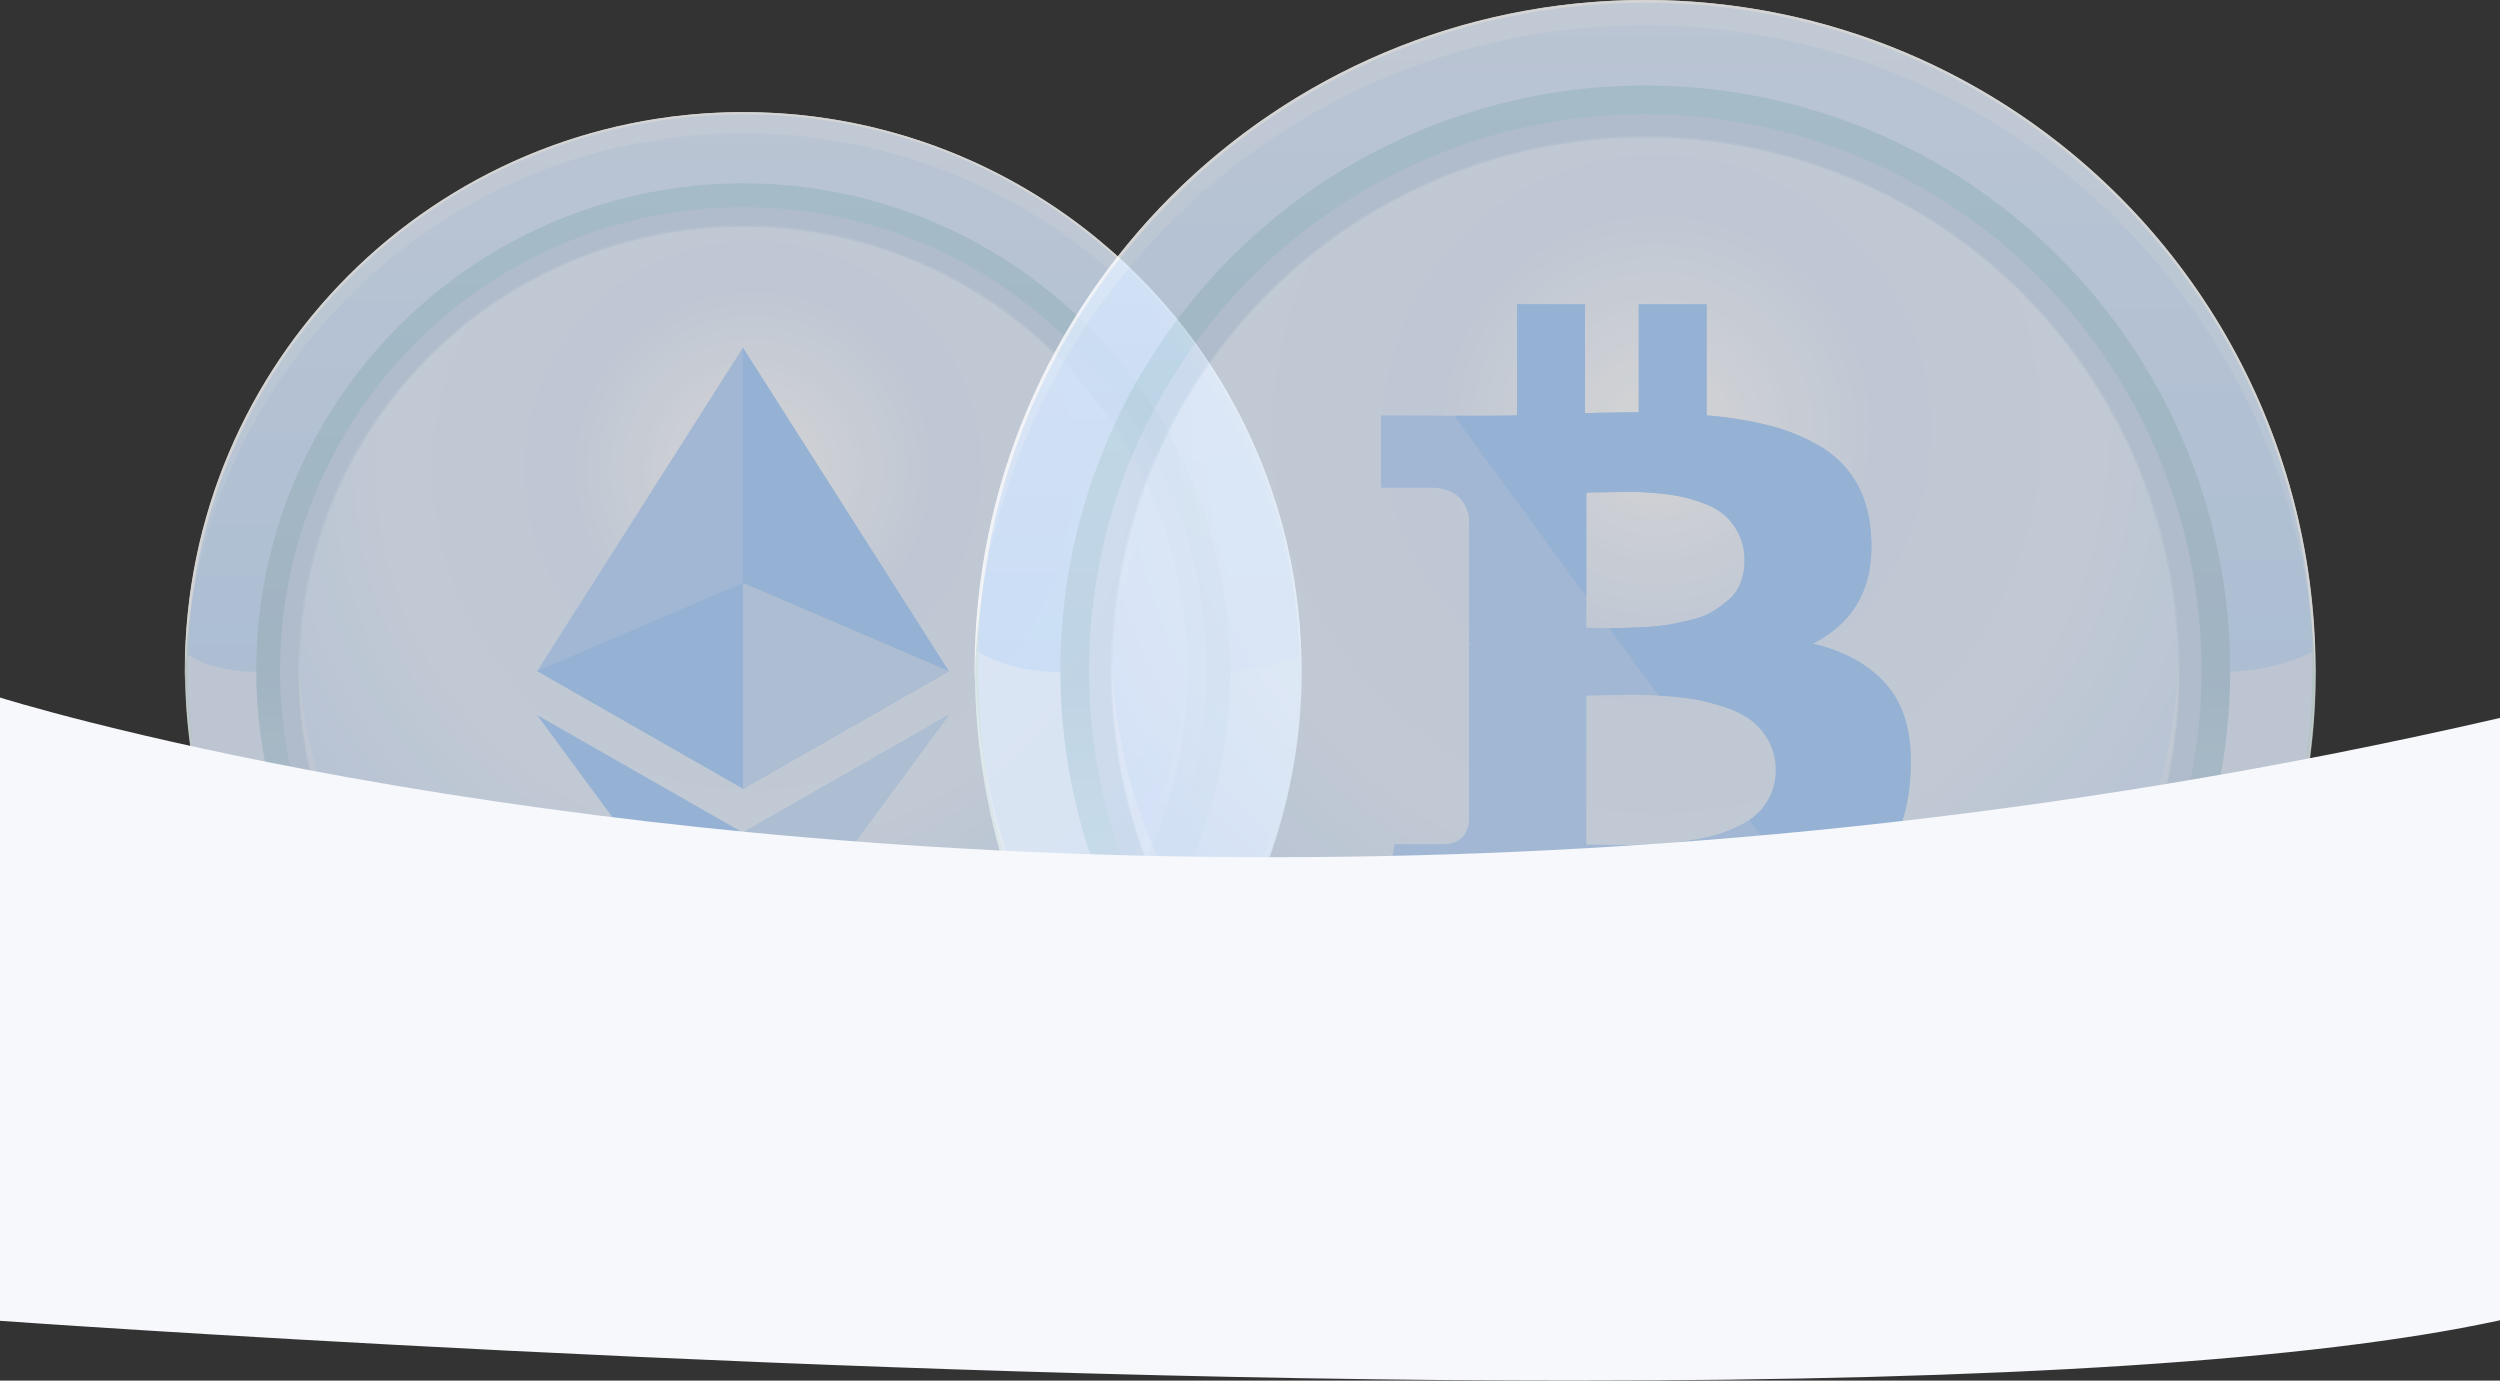 <svg xmlns="http://www.w3.org/2000/svg" xmlns:xlink="http://www.w3.org/1999/xlink" viewBox="0 0 1366.501 754.646"><rect x="0" y="0" width="1366.501" height="754.646" fill="#333333" stroke="none"/><defs><style>.a{opacity:0.788;}.b{fill:url(#a);}.c{fill:#e1ecfb;}.d,.e,.j{fill:#fff;}.d{opacity:0.4;}.f{opacity:0.7;fill:url(#b);}.g{fill:url(#c);}.h{fill:#d1e0f4;}.i,.o{stroke:#d8e6f8;}.i{fill:url(#d);}.j{opacity:0.25;}.k{fill:#bfdaff;}.l{fill:#afd3ff;}.m{fill:#cde3fd;}.n{fill:#cee3fd;}.o{fill:url(#h);}.p{fill:#f6f8fb;}</style><linearGradient id="a" x1="0.5" x2="0.5" y2="1" gradientUnits="objectBoundingBox"><stop offset="0" stop-color="#dbece9"/><stop offset="0.066" stop-color="#deeeec"/><stop offset="0.324" stop-color="#e5f4f2"/><stop offset="0.602" stop-color="#d2e4e6"/><stop offset="1" stop-color="#b2ced4"/></linearGradient><linearGradient id="b" x1="0.5" x2="0.5" y2="1" gradientUnits="objectBoundingBox"><stop offset="0" stop-color="#deecff"/><stop offset="1" stop-color="#c4e0ff"/></linearGradient><linearGradient id="c" x1="0.5" y1="1" x2="0.5" y2="-0.229" gradientUnits="objectBoundingBox"><stop offset="0" stop-color="#e6f7ff"/><stop offset="0.412" stop-color="#bed6e8"/><stop offset="1" stop-color="#c5e4f2"/></linearGradient><radialGradient id="d" cx="248.262" cy="133.165" r="343.241" gradientUnits="userSpaceOnUse"><stop offset="0" stop-color="#fff"/><stop offset="0.291" stop-color="#e5efff"/><stop offset="0.583" stop-color="#e6f1ff"/><stop offset="1" stop-color="#d5e5ff"/></radialGradient><radialGradient id="h" cx="298.112" cy="159.904" r="412.162" xlink:href="#d"/></defs><g transform="translate(0.001 -9105.781)"><g class="a" transform="translate(-120.9 9017.754)"><circle class="b" cx="305.147" cy="305.147" r="305.147" transform="translate(222.053 149.3)"/><circle class="c" cx="303.615" cy="303.615" r="303.615" transform="translate(223.585 150.832)"/><path class="d" d="M527.094,646.051C360.121,646.051,224.551,511.86,222.1,345.5v4.6c0,168.5,136.642,305.147,305.147,305.147S832.394,518.6,832.394,350.1v-4.6C829.636,511.86,694.067,646.051,527.094,646.051Z" transform="translate(0.106 104.351)"/><path class="e" d="M527.2,160.789c166.513,0,301.93,133.578,304.994,299.326v-5.668c0-168.5-136.642-305.147-305.147-305.147S221.9,285.942,221.9,454.447v5.668C225.27,294.367,360.533,160.789,527.2,160.789Z" transform="translate(0 0)"/><path class="f" d="M526.615,150.1C361.633,150.1,227.289,281.687,223,445.6c33.548,19.914,86.4,3.983,121.017-13.327,29.718-13.634,66.176-9.191,98.192-6.893,79.963,6.893,157.629,41.054,237.592,20.527,15.931-4.6,38.756-25.122,54.841-11.489,28.186,23.438,66.023,25.429,95.894,11.183C826.094,281.687,691.75,150.1,526.615,150.1Z" transform="translate(0.585 0.425)"/><circle class="g" cx="266.238" cy="266.238" r="266.238" transform="translate(260.962 188.209)"/><circle class="h" cx="253.217" cy="253.217" r="253.217" transform="translate(273.983 201.23)"/><circle class="i" cx="242.953" cy="242.953" r="242.953" transform="translate(284.247 211.494)"/><path class="j" d="M505.553,575.611c-132.046,0-239.43-100.184-242.8-231.311,0,2.145-.153,4.289-.153,6.434,0,134.191,108.762,242.953,242.953,242.953S748.507,484.925,748.507,350.734c0-2.145,0-4.289-.153-6.434C744.983,475.427,637.6,575.611,505.553,575.611Z" transform="translate(21.647 103.713)"/><g transform="translate(414.515 278.086)"><path class="k" d="M11,178.718,123.457,2,235.914,178.718,123.457,242.979Z" transform="translate(-11 -2)"/><path class="l" d="M25,2,137.457,178.718,25,242.979Z" transform="translate(87.457 -2)"/><path class="l" d="M11,27,123.457,91.261,235.914,27,123.457,179.62Z" transform="translate(-11 173.816)"/><path class="m" d="M25,91.261,137.457,27,25,179.62Z" transform="translate(87.457 173.816)"/><path class="l" d="M11,66.2,123.457,18,235.914,66.2,123.457,130.457Z" transform="translate(-11 110.522)"/><path class="n" d="M25,18,137.457,66.2,25,130.457Z" transform="translate(87.457 110.522)"/></g></g><g class="a" transform="translate(310.797 8956.481)"><circle class="b" cx="366.419" cy="366.419" r="366.419" transform="translate(222.084 149.3)"/><circle class="c" cx="364.579" cy="364.579" r="364.579" transform="translate(223.923 151.139)"/><path class="d" d="M588.335,706.4c-200.5,0-363.292-161.136-366.235-360.9v5.518c0,202.34,164.079,366.419,366.419,366.419S954.938,553.358,954.938,351.018V345.5C951.627,545.265,788.835,706.4,588.335,706.4Z" transform="translate(0.168 164.701)"/><path class="e" d="M588.5,163.1c199.949,0,362.556,160.4,366.235,359.429v-6.806c0-202.34-164.079-366.419-366.419-366.419S221.9,313.379,221.9,515.719v6.806C225.947,323.5,388.37,163.1,588.5,163.1Z" transform="translate(0 0)"/><path class="f" d="M587.579,150.1C389.47,150.1,228.15,308.109,223,504.93c40.284,23.913,103.745,4.783,145.317-16C404,472.556,447.781,477.89,486.226,480.65c96.019,8.278,189.28,49.3,285.3,24.649,19.13-5.518,46.538-30.167,65.852-13.8,33.846,28.144,79.28,30.535,115.15,13.428C947.192,308.109,785.872,150.1,587.579,150.1Z" transform="translate(0.923 0.672)"/><circle class="g" cx="319.697" cy="319.697" r="319.697" transform="translate(268.806 196.022)"/><circle class="h" cx="304.061" cy="304.061" r="304.061" transform="translate(284.441 211.657)"/><circle class="o" cx="291.737" cy="291.737" r="291.737" transform="translate(296.766 223.982)"/><path class="j" d="M554.337,622.057c-158.561,0-287.506-120.3-291.553-277.757,0,2.575-.184,5.15-.184,7.726,0,161.136,130.6,291.737,291.737,291.737s291.737-130.6,291.737-291.737c0-2.575,0-5.15-.184-7.726C841.844,501.757,712.9,622.057,554.337,622.057Z" transform="translate(34.166 163.693)"/><g transform="translate(378.131 315.637)"><path class="k" d="M344.125,210.289q-13.968-18.063-42.156-24.808,35.9-18.31,31.559-62.155-1.448-15.9-8.8-27.573a55.185,55.185,0,0,0-19.878-18.787,109.411,109.411,0,0,0-27.222-10.842,214.769,214.769,0,0,0-33.726-5.419V0H206.813V59.019q-9.635,0-29.386.482V0h-37.1V60.705q-7.952.242-23.366.243l-51.068-.243v39.507H92.63q18.308,0,21.439,16.38V185.73a24.485,24.485,0,0,1,3.856.243h-3.856v96.835q-1.925,12.283-13.971,12.286H73.363l-7.469,44.084h48.179q4.578,0,13.249.113t13.006.121V400.84h37.105v-60.7q10.115.247,29.386.243V400.84h37.095V339.413a288.4,288.4,0,0,0,35.047-3.612,142.634,142.634,0,0,0,29.269-8.315,78.984,78.984,0,0,0,23.361-14.093,66.5,66.5,0,0,0,15.542-21.439,91.141,91.141,0,0,0,7.822-30.115Q358.1,228.363,344.125,210.289ZM178.148,102.855q1.687,0,9.516-.121t13.009-.243q5.18-.119,13.975.6a132.917,132.917,0,0,1,14.813,1.927,82.519,82.519,0,0,1,13.247,3.974,35.9,35.9,0,0,1,11.561,6.744,33.457,33.457,0,0,1,7.346,10.119,31.583,31.583,0,0,1,3.014,14.09,33.512,33.512,0,0,1-2.165,12.289,23.152,23.152,0,0,1-6.5,9.274,65.889,65.889,0,0,1-8.917,6.505,40.821,40.821,0,0,1-11.682,4.455q-7.1,1.687-12.4,2.649a101.545,101.545,0,0,1-13.249,1.326q-7.952.359-12.046.483t-11.2,0q-7.11-.119-8.312-.121V102.854h0ZM279.447,266.9a34.25,34.25,0,0,1-5.9,9.641,33.457,33.457,0,0,1-9.517,7.222,81.613,81.613,0,0,1-11.44,5.059A92.093,92.093,0,0,1,239.22,292.2q-7.839,1.447-13.739,2.047t-14.09.965q-8.187.354-12.767.359t-11.564-.122q-6.99-.113-8.914-.116V213.9q1.925,0,11.443-.242t15.537-.237q6.022,0,16.626.722a142.038,142.038,0,0,1,17.826,2.162,117.2,117.2,0,0,1,15.777,4.458,45.753,45.753,0,0,1,13.853,7.346A36.153,36.153,0,0,1,278.12,239.2a34.411,34.411,0,0,1,1.327,27.7Z"/></g><path class="l" d="M-1873.088,356.867h0l-34.977-47.9a30.735,30.735,0,0,0,6.266-5.312,34.408,34.408,0,0,0,5.9-9.641,32.047,32.047,0,0,0,2.29-12.287,32.223,32.223,0,0,0-3.618-15.418,36.339,36.339,0,0,0-8.911-11.082,45.953,45.953,0,0,0-13.853-7.346,117.9,117.9,0,0,0-15.777-4.459,142.921,142.921,0,0,0-17.827-2.162c-1.424-.1-2.806-.187-4.108-.264l-26.949-36.9c.68,0,1.393.008,2.121.008,1.858,0,3.489-.02,4.849-.059,2.6-.076,6.43-.229,12.046-.482a102.02,102.02,0,0,0,13.249-1.326c3.511-.637,7.684-1.529,12.4-2.65a40.947,40.947,0,0,0,11.682-4.455,66.088,66.088,0,0,0,8.917-6.505,23.238,23.238,0,0,0,6.5-9.274,33.672,33.672,0,0,0,2.165-12.29,31.731,31.731,0,0,0-3.014-14.09,33.625,33.625,0,0,0-7.346-10.119,36.058,36.058,0,0,0-11.561-6.744,82.839,82.839,0,0,0-13.248-3.974,133.338,133.338,0,0,0-14.812-1.927c-5.007-.412-9.192-.621-12.438-.621-.535,0-1.052.006-1.537.017-3.371.079-7.626.159-13.009.243-5.194.081-8.4.122-9.516.122l0,56.947-72.228-98.907,11.039.052c10.229,0,18.09-.082,23.366-.243V27.118h37.1v59.5c13.13-.32,23.017-.482,29.386-.482V27.118h37.094V87.823a215.729,215.729,0,0,1,33.726,5.42,109.85,109.85,0,0,1,27.222,10.842,57.9,57.9,0,0,1,11.234,8.249,54.351,54.351,0,0,1,8.644,10.538,55.637,55.637,0,0,1,5.873,12.732,69.806,69.806,0,0,1,2.922,14.842,81.937,81.937,0,0,1-.348,20.327,56.655,56.655,0,0,1-5.375,17.135,51.557,51.557,0,0,1-10.4,13.942,64.974,64.974,0,0,1-15.433,10.75,89.686,89.686,0,0,1,24.633,9.574,64.9,64.9,0,0,1,9.65,6.91,58.428,58.428,0,0,1,7.873,8.324,48.248,48.248,0,0,1,5.917,10,60.121,60.121,0,0,1,3.779,11.925,83.181,83.181,0,0,1,1.639,13.85,120.386,120.386,0,0,1-.5,15.776,105.032,105.032,0,0,1-2.8,16.082,80.449,80.449,0,0,1-5.024,14.033,74.646,74.646,0,0,1-6.96,11.867,60.623,60.623,0,0,1-8.582,9.573,69.686,69.686,0,0,1-10.537,7.74,91.13,91.13,0,0,1-12.824,6.353c-1.96.795-3.97,1.556-5.974,2.263Z" transform="translate(2553.476 288.519)"/></g><g transform="translate(-147 5518)"><path class="p" d="M-1293.467-5474.572c-92.254,0-194.853-1.718-304.949-5.107-88.066-2.712-181.1-6.493-276.5-11.238-84.938-4.225-156-8.444-200.661-11.239-48.227-3.018-77.142-5.088-77.42-5.108v-340.68c.153.048,17.745,5.577,49.695,13.639,18.839,4.753,38.948,9.456,59.768,13.979,26.035,5.656,53.274,11.048,80.959,16.025,70.469,12.669,144.226,22.764,219.223,30,44.522,4.3,89.987,7.625,135.131,9.888,49.649,2.489,100.135,3.75,150.053,3.75,50.843,0,102.368-1.309,153.142-3.891,54.465-2.77,109.515-7.078,163.623-12.8,28.388-3,57.1-6.461,85.34-10.274,29.1-3.929,58.531-8.35,87.479-13.139,29.794-4.93,59.891-10.385,89.456-16.215,30.408-6,61.117-12.558,91.273-19.5l.617-.142.742-.171v329.237l-.371.081-.988.214C-888.5-5485.573-1058.612-5474.573-1293.467-5474.572Z" transform="translate(2300 9817)"/></g></g></svg>